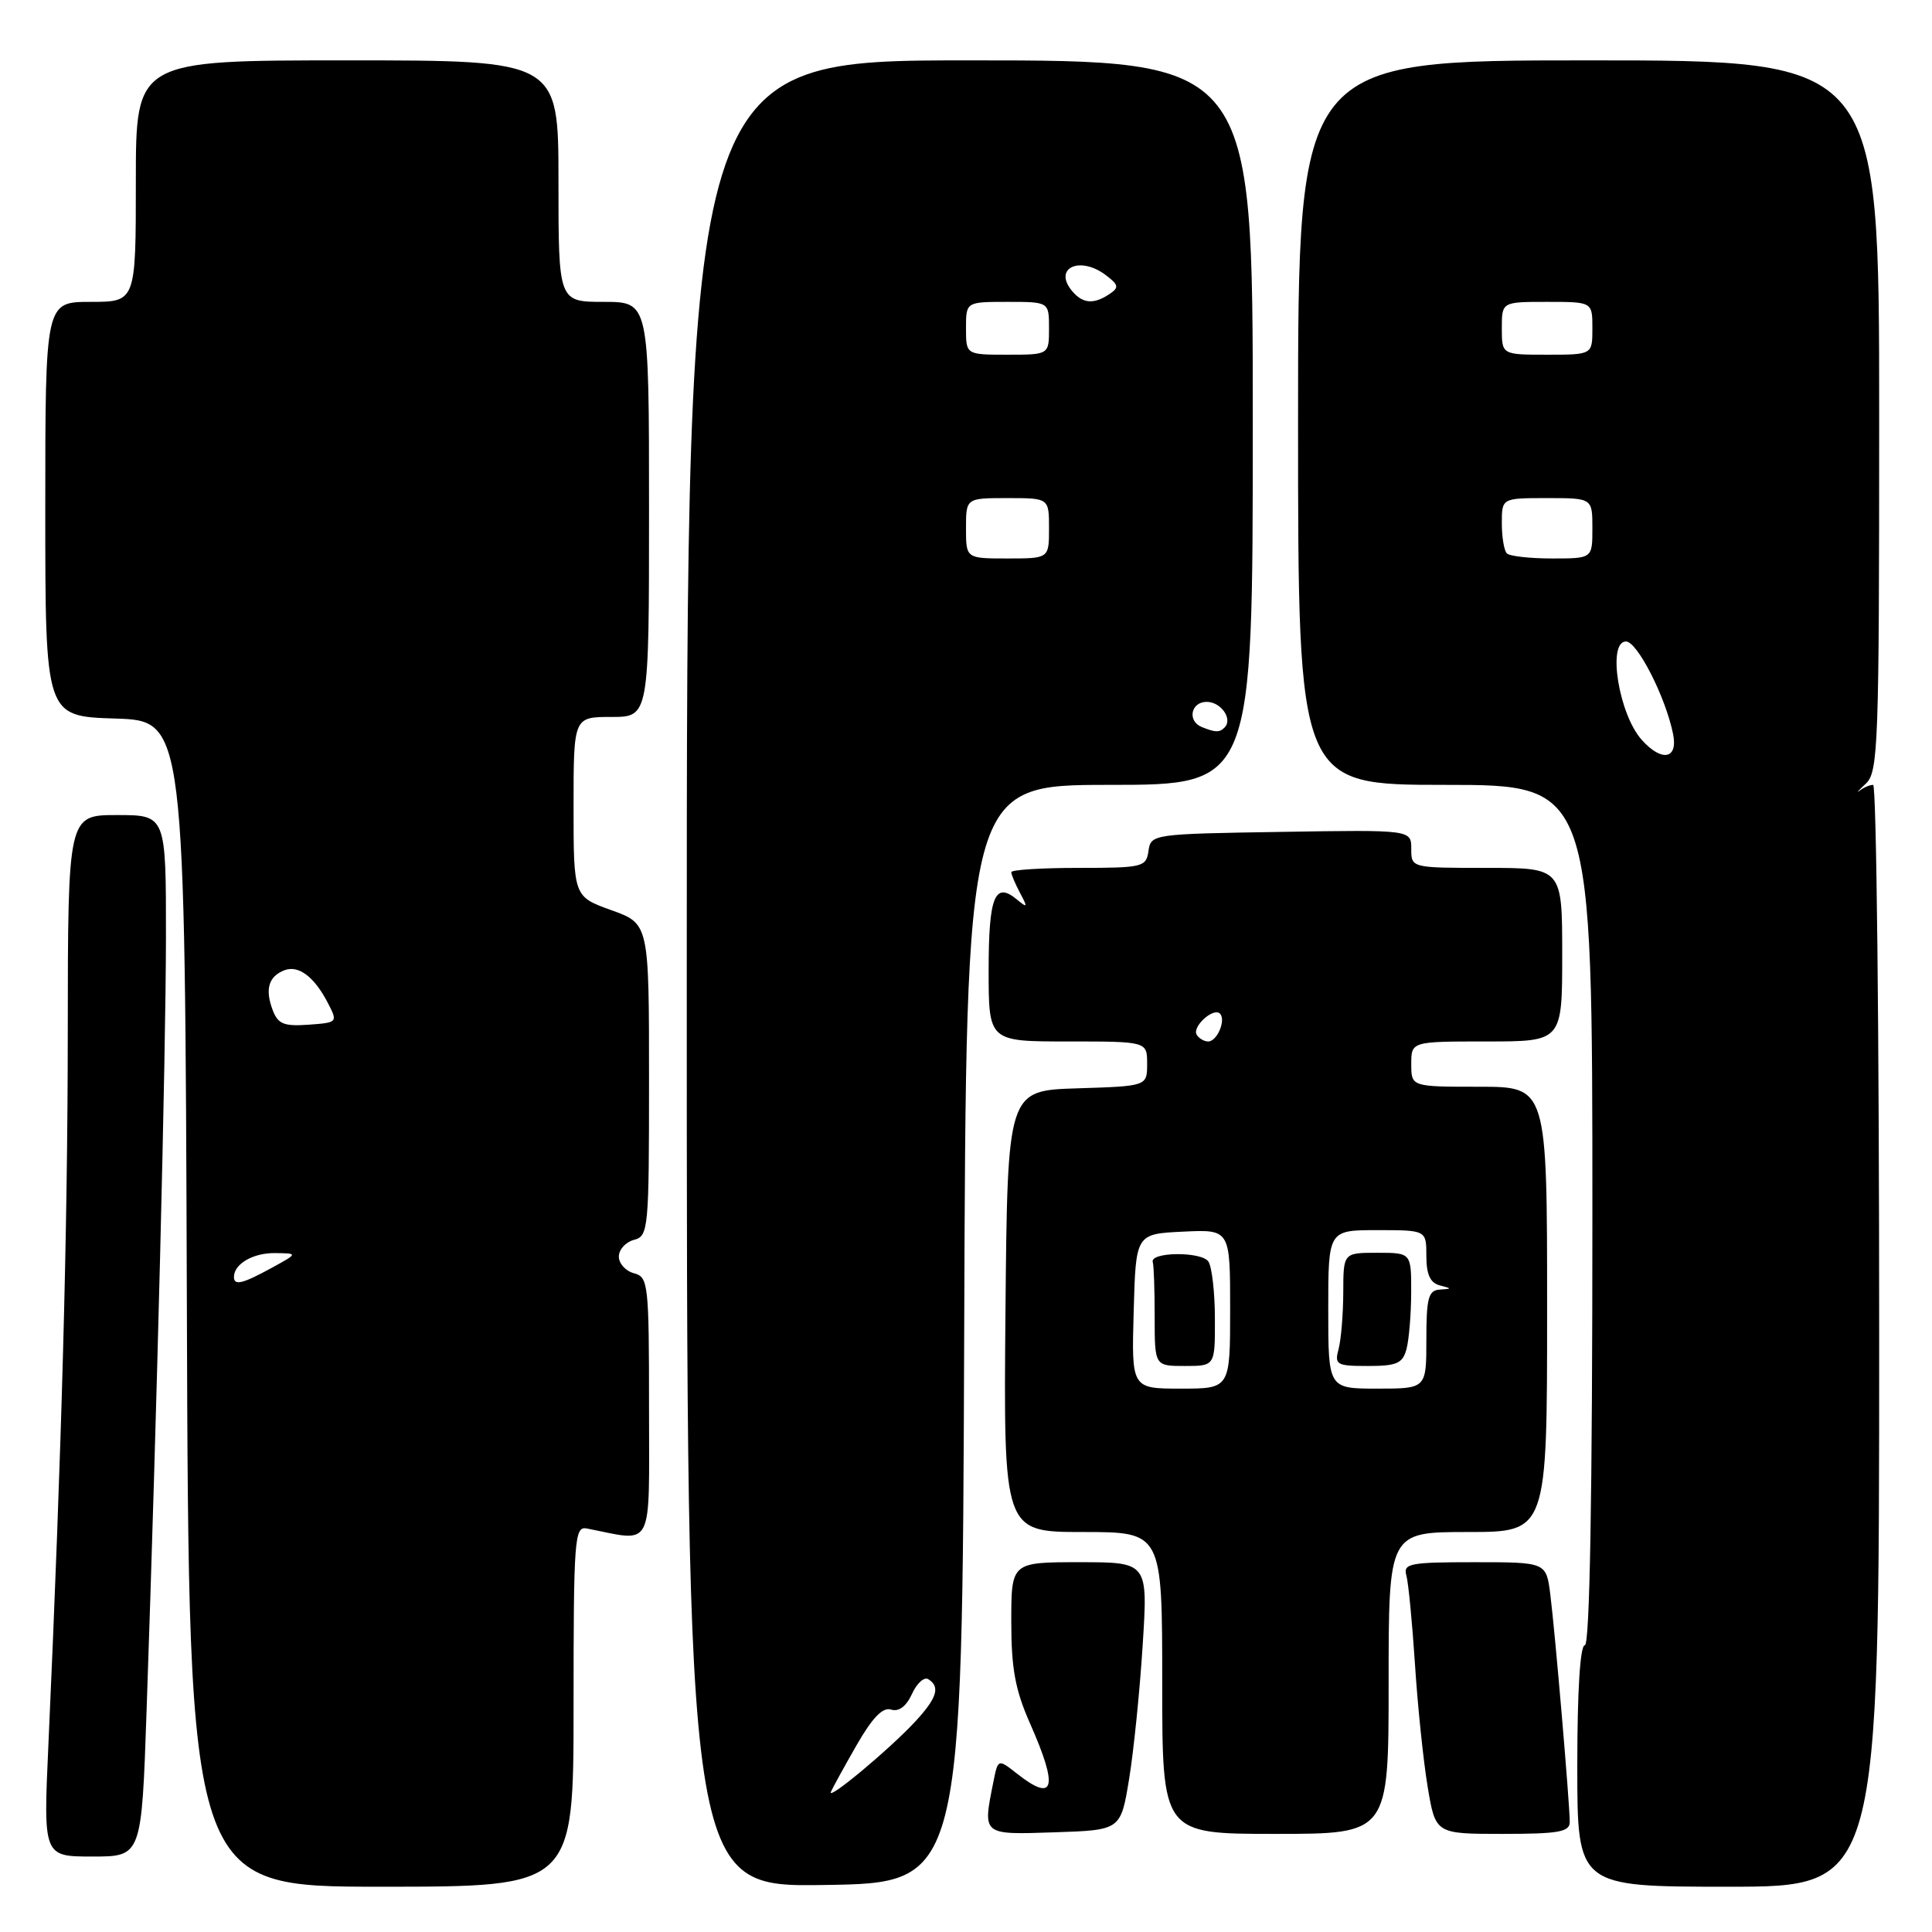 <?xml version="1.0" encoding="UTF-8" standalone="no"?>
<!DOCTYPE svg PUBLIC "-//W3C//DTD SVG 1.1//EN" "http://www.w3.org/Graphics/SVG/1.1/DTD/svg11.dtd" >
<svg xmlns="http://www.w3.org/2000/svg" xmlns:xlink="http://www.w3.org/1999/xlink" version="1.1" viewBox="0 0 256 256">
 <g >
 <path fill="currentColor"
d=" M 76.00 226.09 C 76.00 203.86 76.12 202.21 77.75 202.53 C 86.74 204.29 86.00 205.73 86.00 186.59 C 86.00 170.07 85.90 169.21 84.00 168.71 C 82.90 168.42 82.00 167.43 82.00 166.50 C 82.00 165.57 82.90 164.58 84.00 164.29 C 85.92 163.79 86.00 162.93 86.00 143.08 C 86.00 122.40 86.00 122.40 81.00 120.60 C 76.00 118.80 76.00 118.80 76.00 106.90 C 76.00 95.00 76.00 95.00 81.00 95.00 C 86.00 95.00 86.00 95.00 86.00 67.50 C 86.00 40.00 86.00 40.00 80.00 40.00 C 74.00 40.00 74.00 40.00 74.00 24.00 C 74.00 8.00 74.00 8.00 46.00 8.00 C 18.00 8.00 18.00 8.00 18.00 24.00 C 18.00 40.00 18.00 40.00 12.00 40.00 C 6.00 40.00 6.00 40.00 6.00 67.46 C 6.00 94.92 6.00 94.92 15.25 95.21 C 24.50 95.50 24.50 95.50 24.76 172.75 C 25.01 250.00 25.01 250.00 50.51 250.00 C 76.00 250.00 76.00 250.00 76.00 226.09 Z  M 127.76 176.75 C 128.01 104.00 128.01 104.00 147.01 104.00 C 166.00 104.00 166.00 104.00 166.00 56.00 C 166.00 8.00 166.00 8.00 128.50 8.00 C 91.00 8.00 91.00 8.00 91.00 129.02 C 91.00 250.05 91.00 250.05 109.25 249.77 C 127.50 249.50 127.50 249.50 127.76 176.75 Z  M 249.00 177.00 C 249.00 136.85 248.64 104.00 248.20 104.00 C 247.76 104.00 246.96 104.34 246.43 104.75 C 245.89 105.16 246.25 104.75 247.23 103.84 C 248.88 102.30 249.00 98.86 249.00 55.09 C 249.00 8.00 249.00 8.00 210.50 8.00 C 172.00 8.00 172.00 8.00 172.00 56.00 C 172.00 104.00 172.00 104.00 191.50 104.00 C 211.00 104.00 211.00 104.00 211.00 161.00 C 211.00 198.33 210.65 218.00 210.00 218.00 C 209.38 218.00 209.00 224.00 209.00 234.00 C 209.00 250.00 209.00 250.00 229.00 250.00 C 249.00 250.00 249.00 250.00 249.00 177.00 Z  M 19.42 226.75 C 20.80 186.92 21.97 139.94 21.99 124.25 C 22.00 108.00 22.00 108.00 15.50 108.00 C 9.00 108.00 9.00 108.00 8.98 136.75 C 8.97 163.01 8.17 192.23 6.41 231.25 C 5.74 246.00 5.74 246.00 12.25 246.00 C 18.76 246.00 18.76 246.00 19.42 226.75 Z  M 149.61 235.74 C 150.22 232.03 151.03 224.04 151.41 217.99 C 152.11 207.00 152.11 207.00 143.05 207.00 C 134.00 207.00 134.00 207.00 134.00 214.88 C 134.00 221.10 134.52 223.93 136.50 228.40 C 140.27 236.92 139.74 238.94 134.76 235.02 C 132.24 233.04 132.24 233.04 131.62 236.15 C 130.21 243.21 130.08 243.11 139.75 242.79 C 148.50 242.50 148.50 242.50 149.61 235.74 Z  M 184.00 223.00 C 184.00 203.00 184.00 203.00 194.50 203.00 C 205.00 203.00 205.00 203.00 205.00 173.50 C 205.00 144.00 205.00 144.00 196.00 144.00 C 187.00 144.00 187.00 144.00 187.00 141.00 C 187.00 138.00 187.00 138.00 197.00 138.00 C 207.00 138.00 207.00 138.00 207.00 126.50 C 207.00 115.00 207.00 115.00 197.00 115.00 C 187.00 115.00 187.00 115.00 187.00 112.48 C 187.00 109.95 187.00 109.95 169.75 110.23 C 152.72 110.50 152.50 110.53 152.18 112.75 C 151.88 114.89 151.43 115.00 142.93 115.00 C 138.02 115.00 134.00 115.25 134.00 115.57 C 134.00 115.88 134.52 117.11 135.16 118.32 C 136.21 120.27 136.16 120.36 134.71 119.16 C 131.81 116.77 131.00 118.83 131.00 128.56 C 131.00 138.00 131.00 138.00 141.50 138.00 C 152.00 138.00 152.00 138.00 152.00 140.96 C 152.00 143.92 152.00 143.92 142.75 144.21 C 133.50 144.50 133.50 144.50 133.23 173.75 C 132.97 203.00 132.97 203.00 143.48 203.00 C 154.00 203.00 154.00 203.00 154.00 223.00 C 154.00 243.00 154.00 243.00 169.00 243.00 C 184.00 243.00 184.00 243.00 184.00 223.00 Z  M 208.00 241.42 C 208.00 239.03 206.04 216.08 205.42 211.25 C 204.88 207.00 204.88 207.00 195.37 207.00 C 186.80 207.00 185.91 207.17 186.35 208.75 C 186.62 209.71 187.13 215.00 187.49 220.50 C 187.84 226.00 188.60 233.31 189.17 236.75 C 190.21 243.00 190.21 243.00 199.10 243.00 C 206.54 243.00 208.00 242.74 208.00 241.42 Z  M 31.00 169.20 C 31.00 167.48 33.54 166.00 36.45 166.04 C 39.50 166.08 39.50 166.08 36.00 168.00 C 32.12 170.12 31.00 170.39 31.00 169.20 Z  M 36.11 133.78 C 35.09 131.05 35.61 129.36 37.70 128.56 C 39.56 127.85 41.66 129.43 43.46 132.93 C 44.77 135.46 44.74 135.50 40.87 135.78 C 37.58 136.01 36.82 135.69 36.11 133.78 Z  M 110.10 237.43 C 110.32 236.91 111.85 234.13 113.50 231.25 C 115.60 227.59 116.97 226.17 118.08 226.53 C 119.10 226.85 120.08 226.11 120.84 224.46 C 121.48 223.04 122.46 222.16 123.00 222.50 C 124.63 223.51 124.16 225.00 121.25 228.14 C 117.82 231.83 109.57 238.70 110.10 237.43 Z  M 159.25 96.34 C 157.29 95.55 157.79 93.00 159.89 93.00 C 161.79 93.00 163.38 95.28 162.26 96.40 C 161.59 97.08 161.05 97.06 159.25 96.34 Z  M 128.00 70.00 C 128.00 66.00 128.00 66.00 133.50 66.00 C 139.00 66.00 139.00 66.00 139.00 70.00 C 139.00 74.00 139.00 74.00 133.50 74.00 C 128.00 74.00 128.00 74.00 128.00 70.00 Z  M 128.00 43.50 C 128.00 40.00 128.00 40.00 133.50 40.00 C 139.00 40.00 139.00 40.00 139.00 43.50 C 139.00 47.00 139.00 47.00 133.50 47.00 C 128.00 47.00 128.00 47.00 128.00 43.50 Z  M 142.04 38.54 C 139.51 35.49 143.11 33.85 146.56 36.48 C 148.24 37.76 148.30 38.10 147.00 38.97 C 144.91 40.37 143.45 40.24 142.04 38.54 Z  M 217.57 98.07 C 214.50 94.69 212.94 85.00 215.45 85.00 C 216.95 85.00 220.70 92.36 221.69 97.25 C 222.37 100.58 220.22 101.01 217.57 98.07 Z  M 199.67 73.33 C 199.30 72.97 199.00 71.17 199.00 69.33 C 199.00 66.00 199.00 66.00 205.00 66.00 C 211.00 66.00 211.00 66.00 211.00 70.00 C 211.00 74.00 211.00 74.00 205.67 74.00 C 202.73 74.00 200.03 73.70 199.67 73.33 Z  M 199.00 43.50 C 199.00 40.00 199.00 40.00 205.00 40.00 C 211.00 40.00 211.00 40.00 211.00 43.50 C 211.00 47.00 211.00 47.00 205.00 47.00 C 199.00 47.00 199.00 47.00 199.00 43.50 Z  M 150.22 173.75 C 150.50 163.50 150.50 163.50 156.75 163.20 C 163.00 162.90 163.00 162.90 163.00 173.45 C 163.00 184.00 163.00 184.00 156.47 184.00 C 149.93 184.00 149.93 184.00 150.22 173.75 Z  M 160.98 174.75 C 160.98 171.31 160.59 167.90 160.13 167.18 C 159.26 165.80 152.29 165.87 152.75 167.25 C 152.89 167.66 153.00 170.93 153.00 174.50 C 153.00 181.00 153.00 181.00 157.00 181.00 C 161.00 181.00 161.00 181.00 160.98 174.75 Z  M 176.00 173.50 C 176.00 163.00 176.00 163.00 182.50 163.00 C 189.00 163.00 189.00 163.00 189.00 166.43 C 189.00 168.85 189.51 169.99 190.75 170.31 C 192.42 170.75 192.42 170.77 190.75 170.88 C 189.27 170.98 189.00 172.02 189.00 177.50 C 189.00 184.00 189.00 184.00 182.50 184.00 C 176.00 184.00 176.00 184.00 176.00 173.50 Z  M 186.37 178.75 C 186.70 177.51 186.98 174.14 186.99 171.25 C 187.00 166.00 187.00 166.00 182.50 166.00 C 178.00 166.00 178.00 166.00 177.99 171.25 C 177.98 174.14 177.70 177.51 177.37 178.75 C 176.81 180.84 177.09 181.00 181.27 181.00 C 185.09 181.00 185.86 180.66 186.37 178.75 Z  M 158.57 137.11 C 157.92 136.06 160.78 133.45 161.65 134.31 C 162.48 135.15 161.28 138.00 160.09 138.00 C 159.56 138.00 158.87 137.60 158.57 137.11 Z "/>
</g>
</svg>
